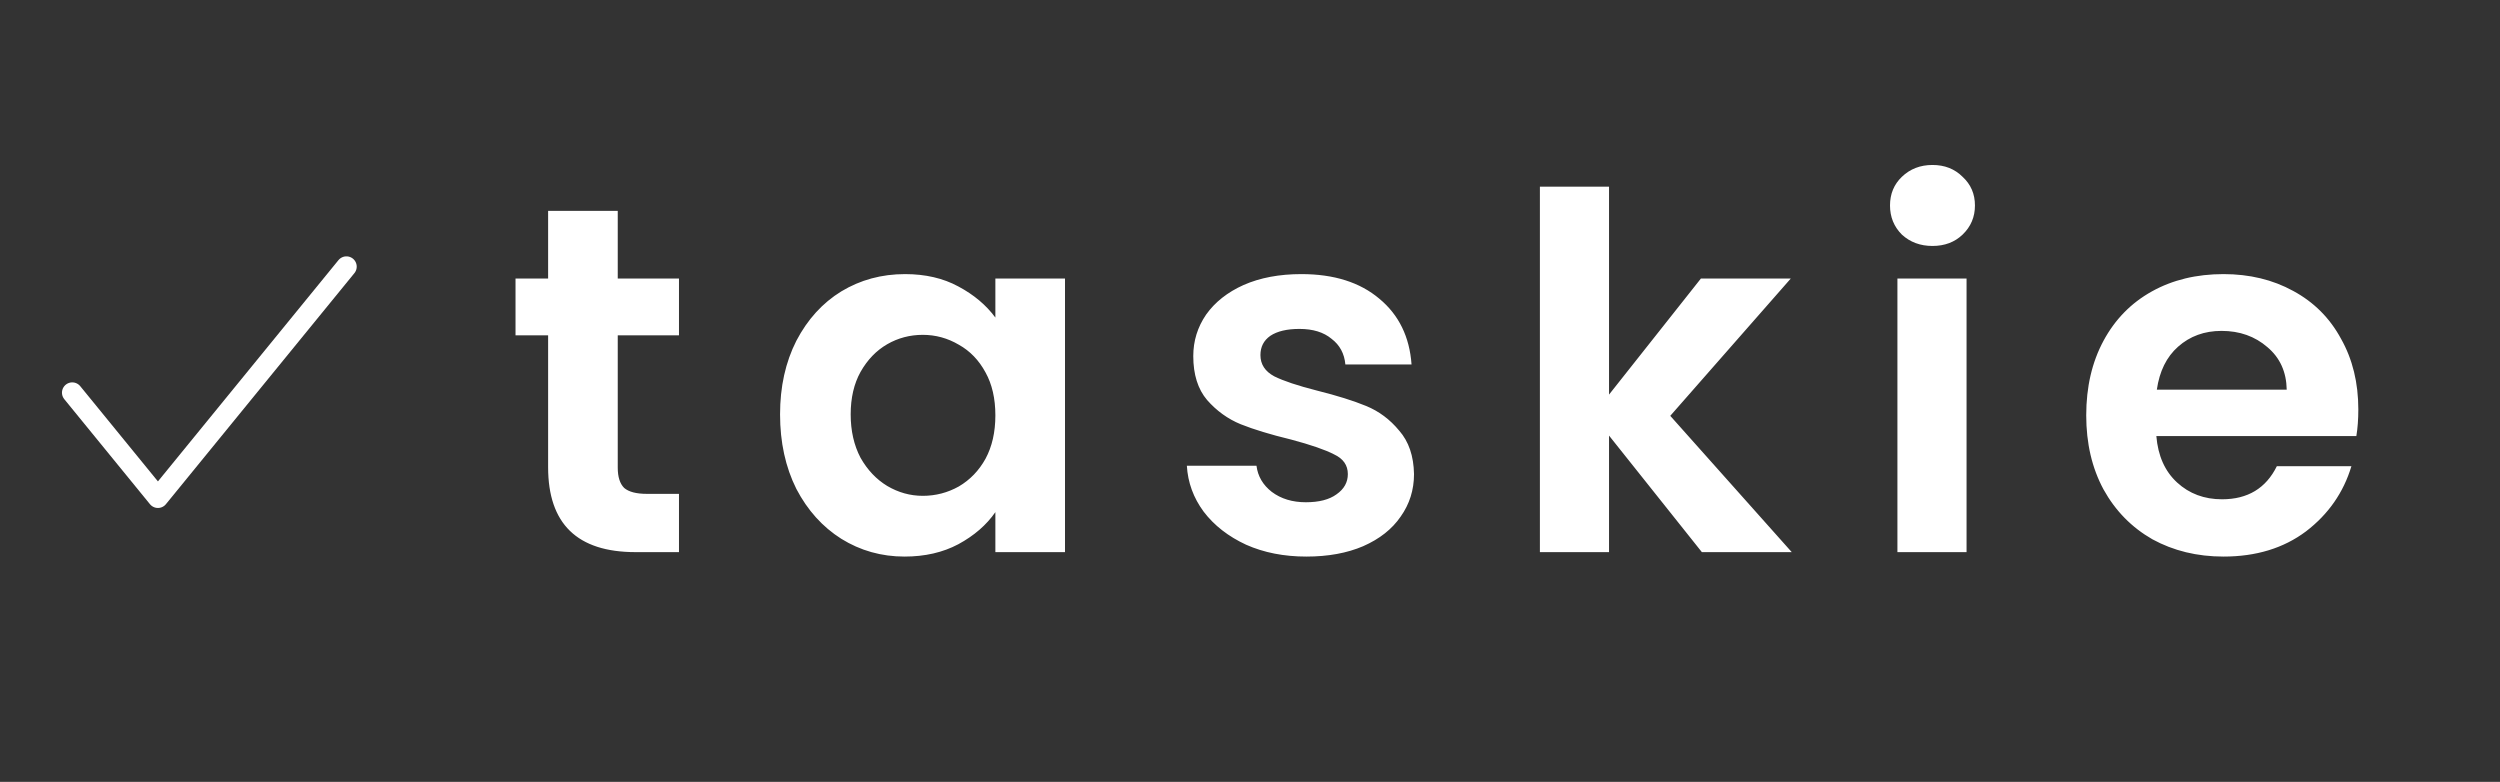 <svg width="243" height="76" viewBox="0 0 243 76" fill="none" xmlns="http://www.w3.org/2000/svg">
<rect x="0" y="0" width="243" height="76" fill="#333333" stroke="none"/>
<path d="M60.045 32.595V45.459C60.045 46.355 60.253 47.011 60.669 47.427C61.117 47.811 61.853 48.003 62.877 48.003H65.997V53.667H61.773C56.109 53.667 53.277 50.915 53.277 45.411V32.595H50.109V27.075H53.277V20.499H60.045V27.075H65.997V32.595H60.045ZM75.822 40.275C75.822 37.587 76.35 35.203 77.406 33.123C78.494 31.043 79.95 29.443 81.774 28.323C83.63 27.203 85.694 26.643 87.966 26.643C89.95 26.643 91.678 27.043 93.15 27.843C94.654 28.643 95.854 29.651 96.75 30.867V27.075H103.518V53.667H96.75V49.779C95.886 51.027 94.686 52.067 93.15 52.899C91.646 53.699 89.902 54.099 87.918 54.099C85.678 54.099 83.63 53.523 81.774 52.371C79.95 51.219 78.494 49.603 77.406 47.523C76.35 45.411 75.822 42.995 75.822 40.275ZM96.75 40.371C96.75 38.739 96.43 37.347 95.79 36.195C95.15 35.011 94.286 34.115 93.198 33.507C92.11 32.867 90.942 32.547 89.694 32.547C88.446 32.547 87.294 32.851 86.238 33.459C85.182 34.067 84.318 34.963 83.646 36.147C83.006 37.299 82.686 38.675 82.686 40.275C82.686 41.875 83.006 43.283 83.646 44.499C84.318 45.683 85.182 46.595 86.238 47.235C87.326 47.875 88.478 48.195 89.694 48.195C90.942 48.195 92.11 47.891 93.198 47.283C94.286 46.643 95.15 45.747 95.79 44.595C96.43 43.411 96.75 42.003 96.75 40.371ZM126.978 54.099C124.802 54.099 122.85 53.715 121.122 52.947C119.394 52.147 118.018 51.075 116.994 49.731C116.002 48.387 115.458 46.899 115.362 45.267H122.13C122.258 46.291 122.754 47.139 123.618 47.811C124.514 48.483 125.618 48.819 126.93 48.819C128.21 48.819 129.202 48.563 129.906 48.051C130.642 47.539 131.01 46.883 131.01 46.083C131.01 45.219 130.562 44.579 129.666 44.163C128.802 43.715 127.41 43.235 125.49 42.723C123.506 42.243 121.874 41.747 120.594 41.235C119.346 40.723 118.258 39.939 117.33 38.883C116.434 37.827 115.986 36.403 115.986 34.611C115.986 33.139 116.402 31.795 117.234 30.579C118.098 29.363 119.314 28.403 120.882 27.699C122.482 26.995 124.354 26.643 126.498 26.643C129.666 26.643 132.194 27.443 134.082 29.043C135.97 30.611 137.01 32.739 137.202 35.427H130.77C130.674 34.371 130.226 33.539 129.426 32.931C128.658 32.291 127.618 31.971 126.306 31.971C125.09 31.971 124.146 32.195 123.474 32.643C122.834 33.091 122.514 33.715 122.514 34.515C122.514 35.411 122.962 36.099 123.858 36.579C124.754 37.027 126.146 37.491 128.034 37.971C129.954 38.451 131.538 38.947 132.786 39.459C134.034 39.971 135.106 40.771 136.002 41.859C136.93 42.915 137.41 44.323 137.442 46.083C137.442 47.619 137.01 48.995 136.146 50.211C135.314 51.427 134.098 52.387 132.498 53.091C130.93 53.763 129.09 54.099 126.978 54.099ZM165.422 53.667L156.398 42.339V53.667H149.678V18.147H156.398V38.355L165.326 27.075H174.062L162.35 40.419L174.158 53.667H165.422ZM187.837 23.907C186.653 23.907 185.661 23.539 184.861 22.803C184.093 22.035 183.709 21.091 183.709 19.971C183.709 18.851 184.093 17.923 184.861 17.187C185.661 16.419 186.653 16.035 187.837 16.035C189.021 16.035 189.997 16.419 190.765 17.187C191.565 17.923 191.965 18.851 191.965 19.971C191.965 21.091 191.565 22.035 190.765 22.803C189.997 23.539 189.021 23.907 187.837 23.907ZM191.149 27.075V53.667H184.429V27.075H191.149ZM229.229 39.795C229.229 40.755 229.165 41.619 229.037 42.387H209.597C209.757 44.307 210.429 45.811 211.613 46.899C212.797 47.987 214.253 48.531 215.981 48.531C218.477 48.531 220.253 47.459 221.309 45.315H228.557C227.789 47.875 226.317 49.987 224.141 51.651C221.965 53.283 219.293 54.099 216.125 54.099C213.565 54.099 211.261 53.539 209.213 52.419C207.197 51.267 205.613 49.651 204.461 47.571C203.341 45.491 202.781 43.091 202.781 40.371C202.781 37.619 203.341 35.203 204.461 33.123C205.581 31.043 207.149 29.443 209.165 28.323C211.181 27.203 213.501 26.643 216.125 26.643C218.653 26.643 220.909 27.187 222.893 28.275C224.909 29.363 226.461 30.915 227.549 32.931C228.669 34.915 229.229 37.203 229.229 39.795ZM222.269 37.875C222.237 36.147 221.613 34.771 220.397 33.747C219.181 32.691 217.693 32.163 215.933 32.163C214.269 32.163 212.861 32.675 211.709 33.699C210.589 34.691 209.901 36.083 209.645 37.875H222.269Z" fill="white"/>
<path d="M33.673 25.917L15.351 48.375L7.023 38.167" stroke="white" stroke-width="2" stroke-linecap="round" stroke-linejoin="round"/>
</svg>
